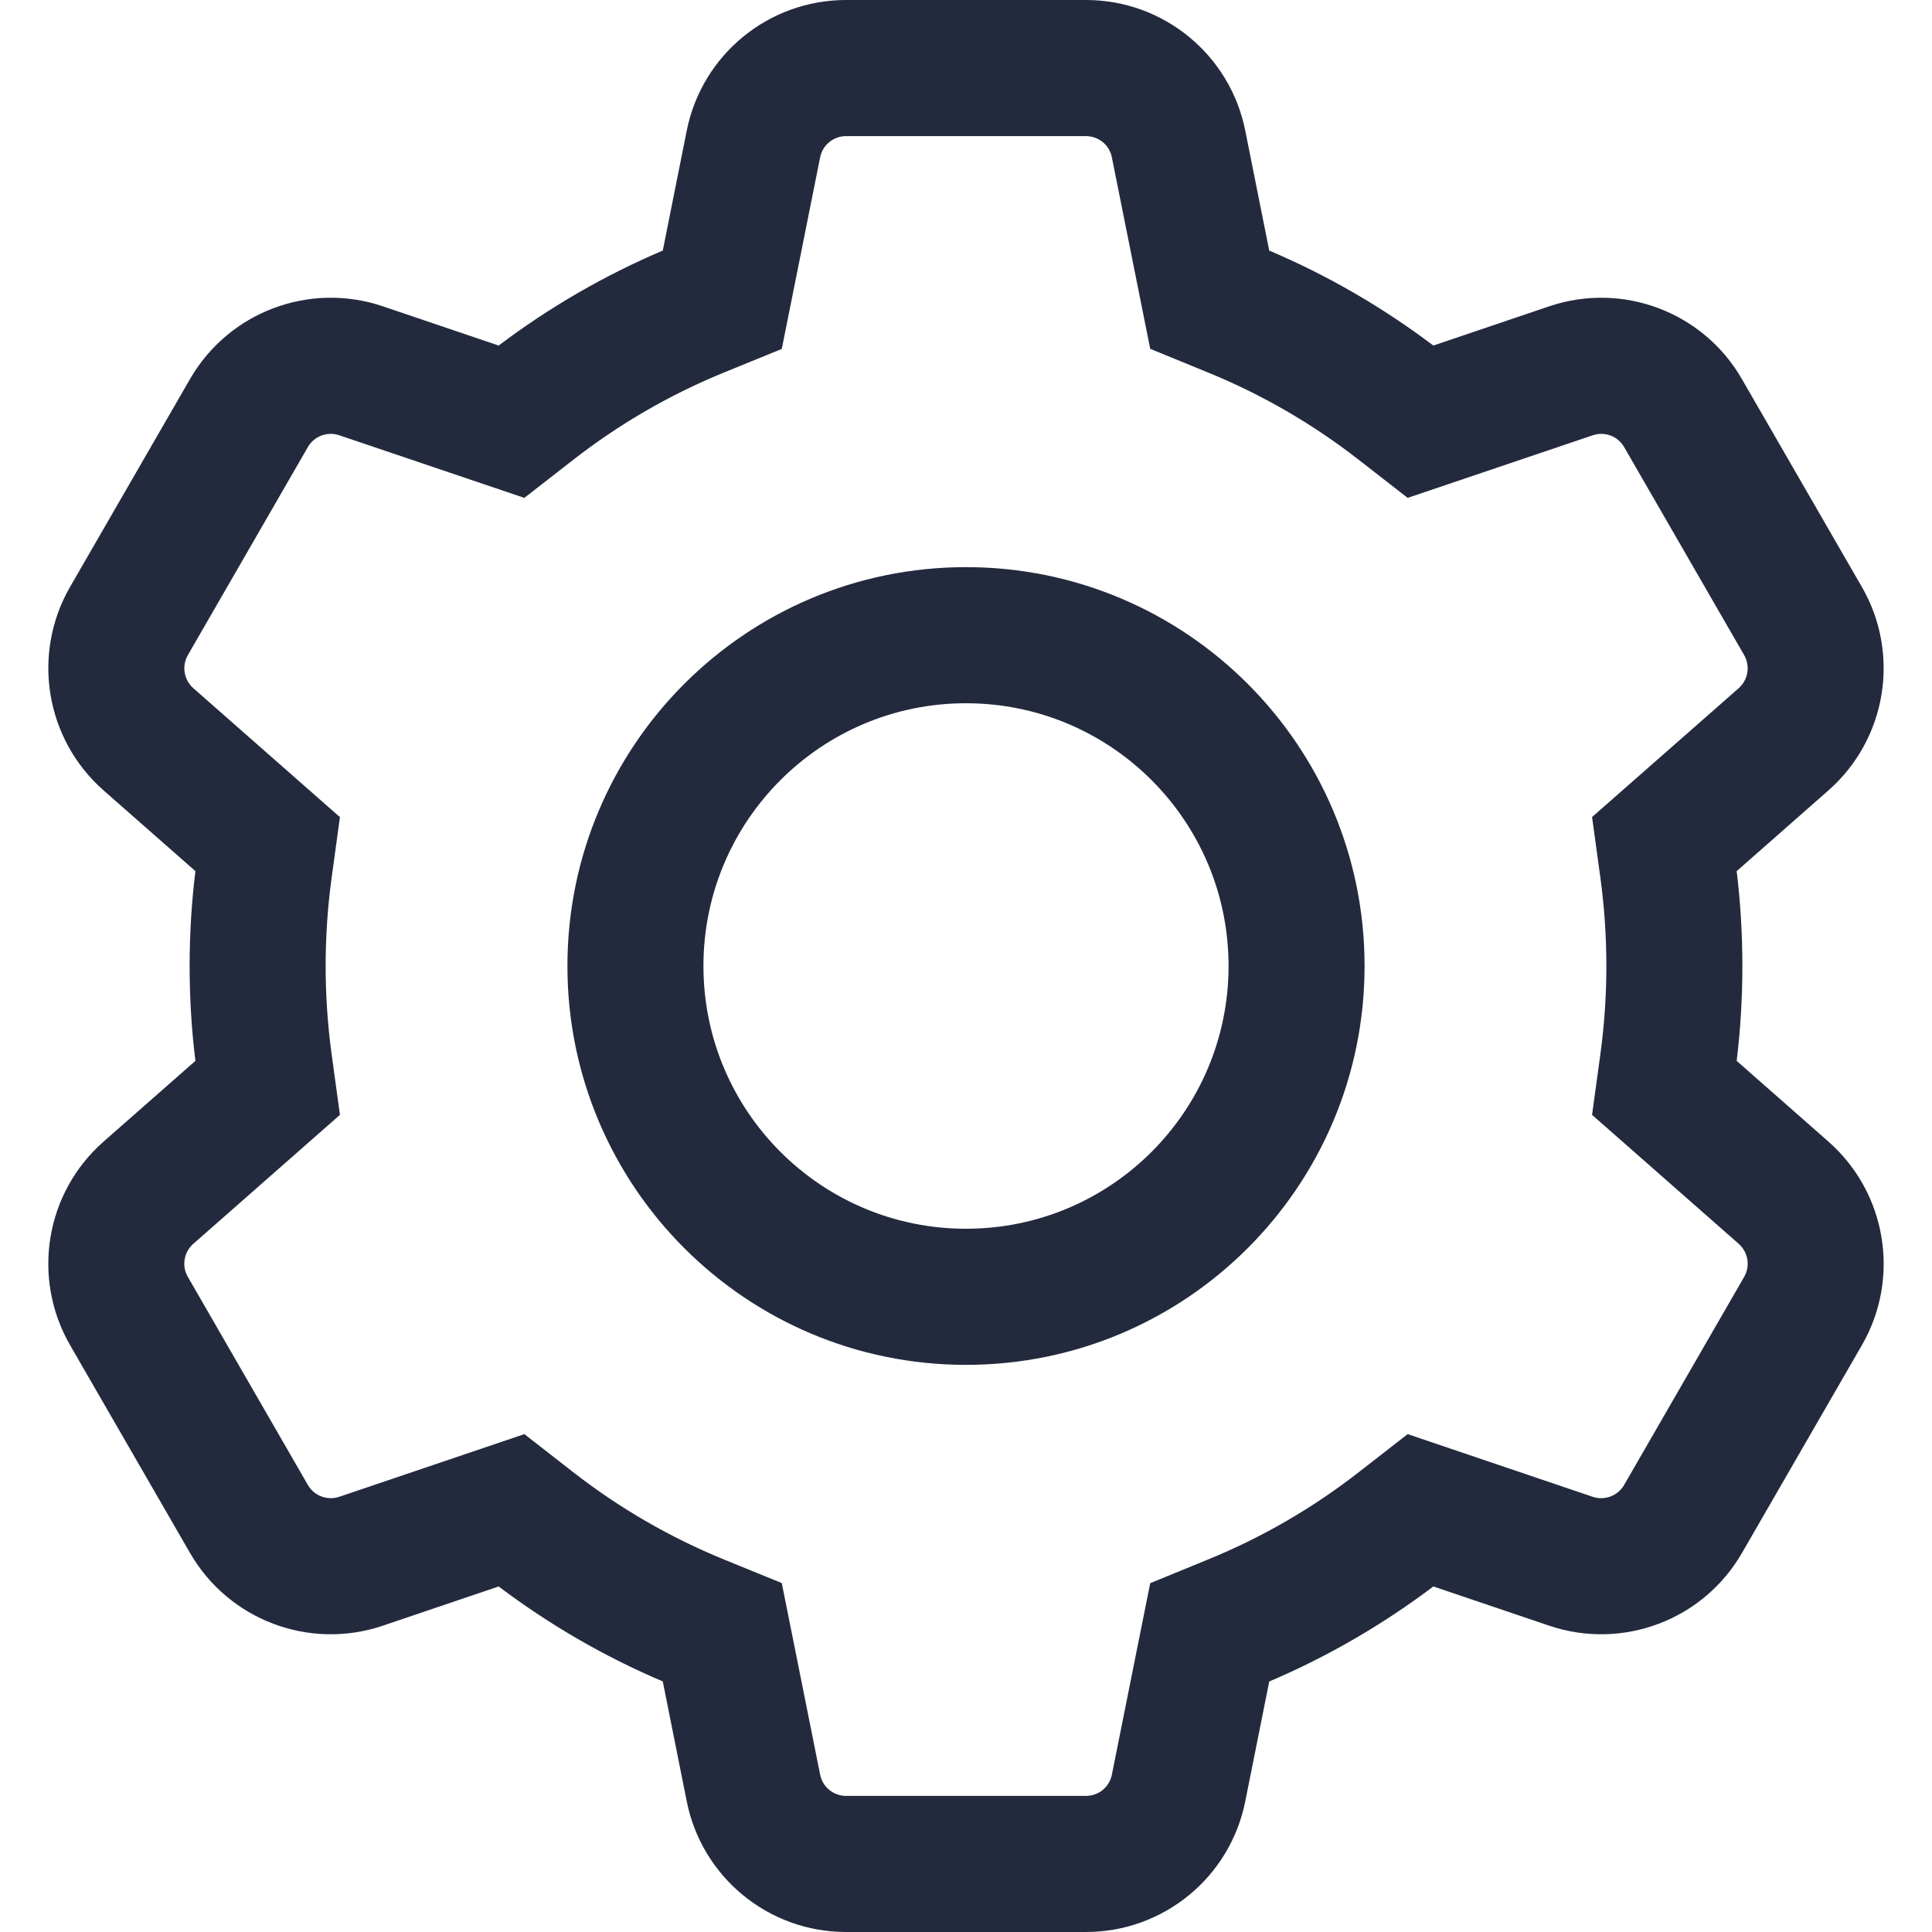 <svg width="20" height="20" viewBox="0 0 20 20" fill="none" xmlns="http://www.w3.org/2000/svg">
<path fill-rule="evenodd" clip-rule="evenodd" d="M10 14.129C12.279 14.129 14.126 12.28 14.126 10C14.126 7.72 12.279 5.871 10 5.871C7.721 5.871 5.874 7.72 5.874 10C5.874 12.28 7.721 14.129 10 14.129ZM12.718 10C12.718 11.502 11.501 12.72 10 12.72C8.499 12.72 7.282 11.502 7.282 10C7.282 8.498 8.499 7.28 10 7.28C11.501 7.28 12.718 8.498 12.718 10Z" fill="#232A3D"/>
<path fill-rule="evenodd" clip-rule="evenodd" d="M18.928 8.182C19.53 7.652 19.675 6.771 19.274 6.076L18.032 3.924C17.632 3.229 16.797 2.914 16.037 3.171L14.838 3.577C14.317 3.184 13.747 2.852 13.139 2.594L12.891 1.353C12.734 0.566 12.044 0 11.242 0H8.758C7.956 0 7.266 0.566 7.109 1.353L6.861 2.594C6.253 2.852 5.683 3.184 5.162 3.577L3.963 3.171C3.203 2.914 2.368 3.229 1.967 3.924L0.725 6.076C0.325 6.771 0.47 7.652 1.072 8.182L2.023 9.018C1.983 9.34 1.963 9.668 1.963 10C1.963 10.332 1.983 10.66 2.023 10.982L1.072 11.818C0.469 12.348 0.325 13.229 0.725 13.924L1.967 16.076C2.368 16.771 3.203 17.086 3.963 16.829L5.162 16.423C5.683 16.816 6.253 17.148 6.861 17.406L7.109 18.647C7.266 19.434 7.956 20 8.758 20H11.242C12.044 20 12.734 19.434 12.891 18.647L13.139 17.407C13.747 17.148 14.317 16.816 14.838 16.423L16.037 16.829C16.797 17.086 17.632 16.771 18.033 16.076L19.275 13.924C19.675 13.229 19.53 12.348 18.928 11.818L17.978 10.982C18.017 10.66 18.037 10.332 18.037 10C18.037 9.668 18.017 9.34 17.978 9.018L18.928 8.182ZM7.5 3.854L8.093 3.612L8.49 1.629C8.515 1.501 8.628 1.409 8.758 1.409H11.242C11.373 1.409 11.485 1.501 11.51 1.629L11.907 3.611L12.5 3.854C13.065 4.084 13.591 4.39 14.066 4.76L14.572 5.154L16.488 4.506C16.612 4.464 16.748 4.515 16.813 4.628L18.055 6.781C18.12 6.894 18.097 7.037 17.999 7.124L16.481 8.458L16.568 9.093C16.608 9.389 16.629 9.692 16.629 10C16.629 10.308 16.608 10.611 16.568 10.906L16.481 11.541L17.999 12.876C18.097 12.963 18.121 13.106 18.055 13.219L16.813 15.372C16.748 15.485 16.612 15.536 16.488 15.495L14.572 14.846L14.066 15.24C13.591 15.61 13.065 15.916 12.5 16.146L11.907 16.389L11.51 18.371C11.485 18.499 11.373 18.591 11.242 18.591H8.758C8.628 18.591 8.515 18.499 8.49 18.371L8.093 16.388L7.5 16.146C6.935 15.916 6.409 15.61 5.934 15.24L5.428 14.846L3.511 15.495C3.388 15.536 3.252 15.485 3.187 15.372L1.945 13.219C1.879 13.106 1.903 12.963 2.001 12.876L3.519 11.541L3.432 10.906C3.392 10.611 3.371 10.308 3.371 10C3.371 9.692 3.392 9.389 3.432 9.094L3.519 8.459L2.001 7.124C1.903 7.037 1.88 6.894 1.945 6.781L3.187 4.628C3.252 4.515 3.388 4.464 3.512 4.506L5.428 5.154L5.934 4.76C6.409 4.39 6.935 4.084 7.5 3.854Z" fill="#232A3D"/>
</svg>
